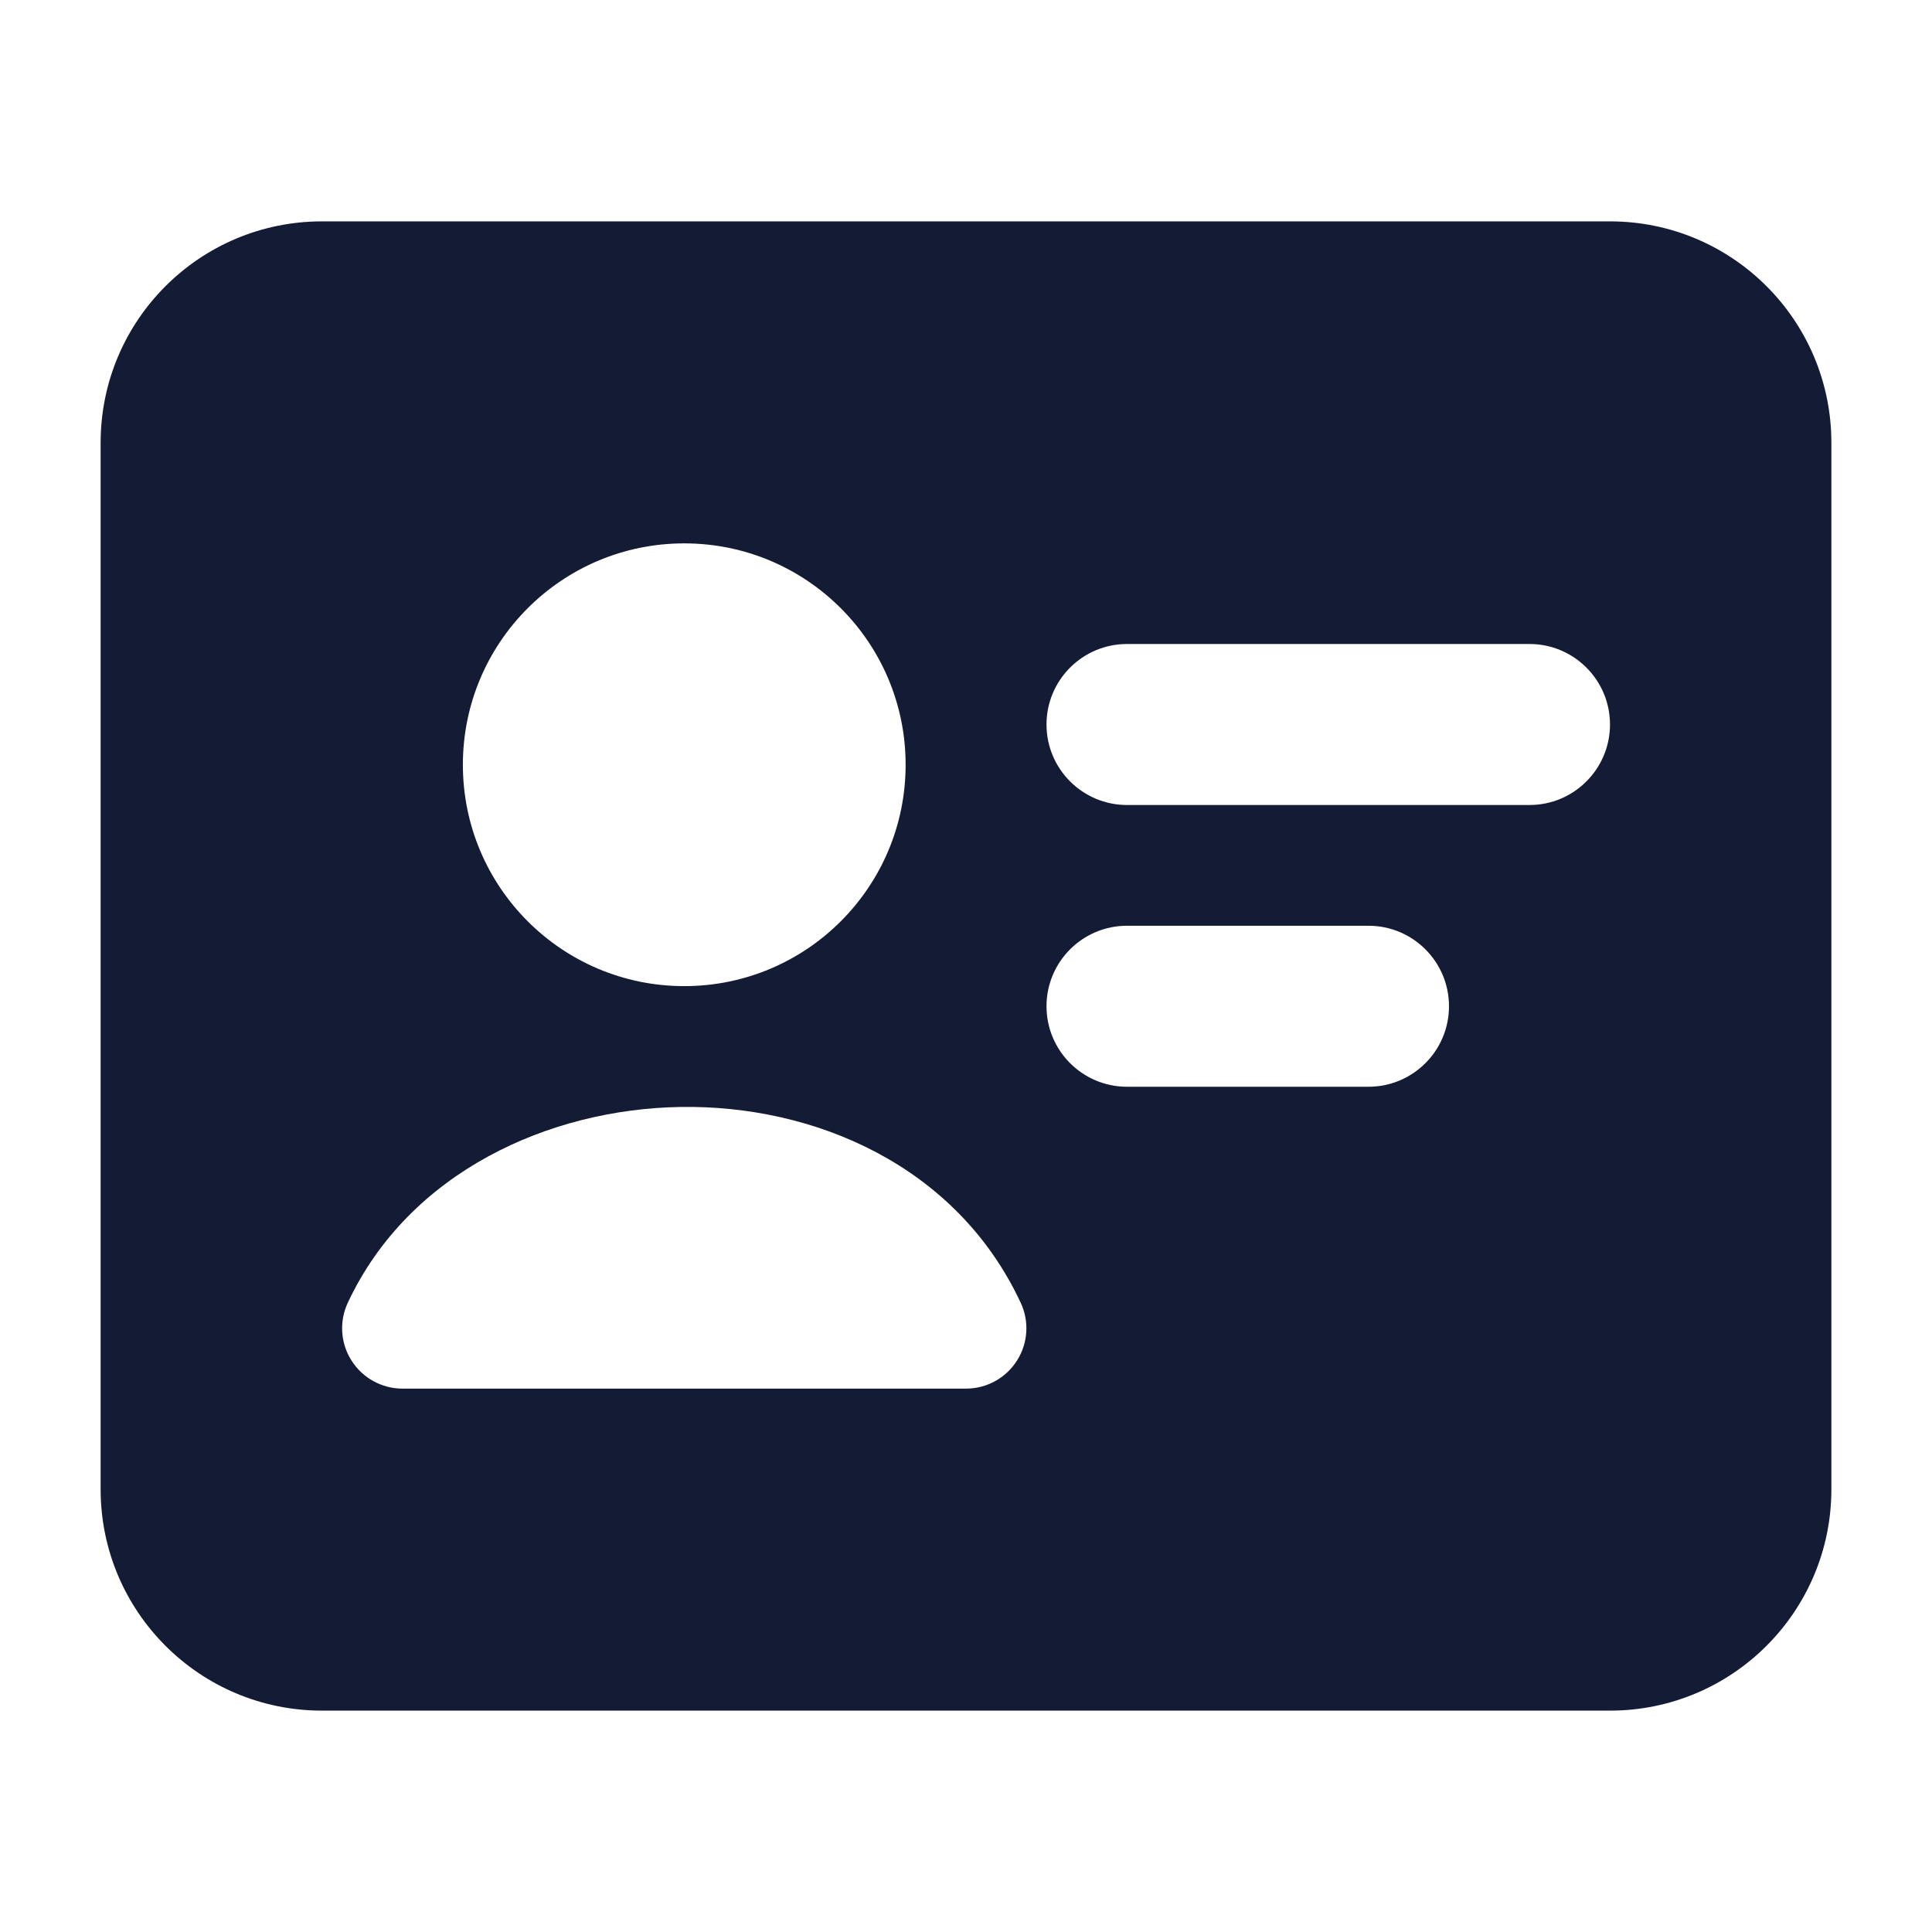 <svg width="24" height="24" viewBox="0 0 24 24" fill="none" xmlns="http://www.w3.org/2000/svg">
<path fill-rule="evenodd" clip-rule="evenodd" d="M1.25 5.5C1.25 3.981 2.481 2.75 4 2.75H20C21.519 2.75 22.75 3.981 22.75 5.5V18.5C22.75 20.019 21.519 21.25 20 21.25H4C2.481 21.25 1.25 20.019 1.25 18.5V5.5ZM13 9C13 8.448 13.448 8 14 8H19C19.552 8 20 8.448 20 9C20 9.552 19.552 10 19 10H14C13.448 10 13 9.552 13 9ZM13 12.5C13 11.948 13.448 11.5 14 11.5H17C17.552 11.5 18 11.948 18 12.5C18 13.052 17.552 13.5 17 13.5H14C13.448 13.5 13 13.052 13 12.5ZM8.5 6.75C6.981 6.75 5.75 7.981 5.75 9.5C5.75 11.019 6.981 12.25 8.5 12.25C10.019 12.25 11.25 11.019 11.25 9.5C11.25 7.981 10.019 6.75 8.5 6.75ZM12.679 16.182C11.877 14.467 10.103 13.726 8.459 13.751C6.824 13.775 5.081 14.559 4.321 16.182C4.212 16.414 4.229 16.686 4.367 16.902C4.505 17.119 4.744 17.25 5 17.25H12C12.257 17.25 12.495 17.119 12.633 16.902C12.771 16.686 12.788 16.414 12.679 16.182Z" fill="#141B34"/>
</svg>
